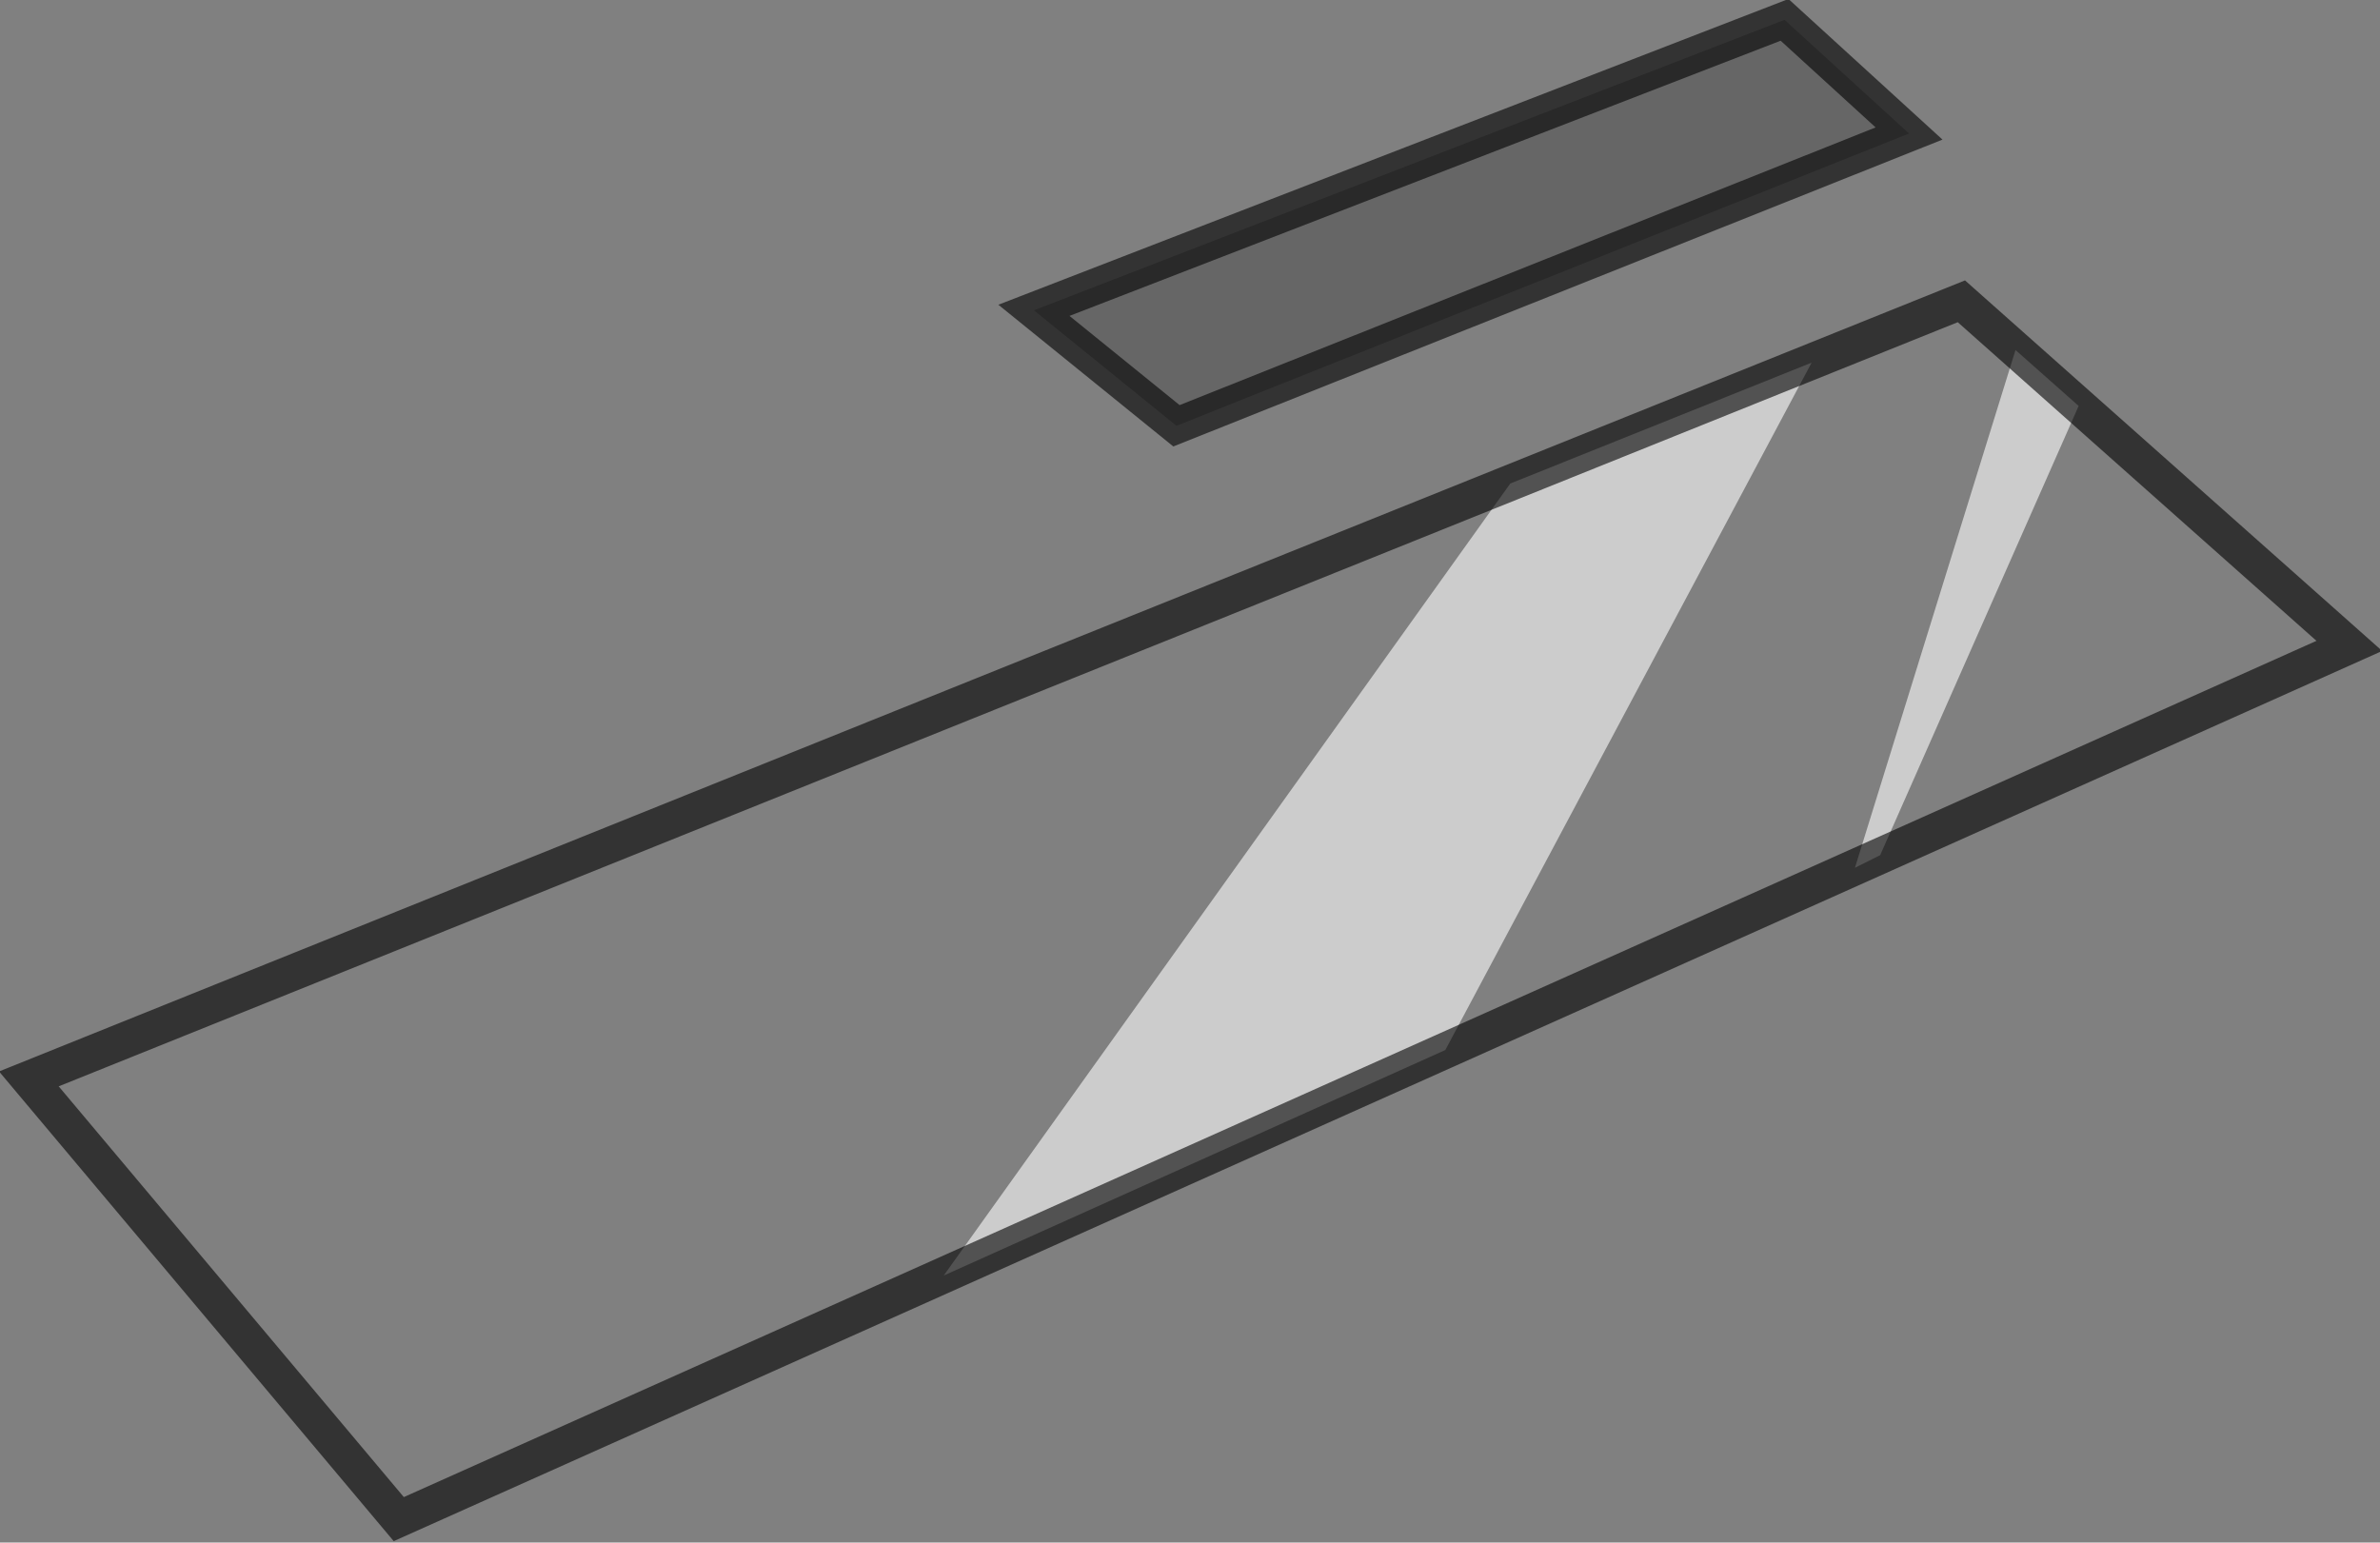 <?xml version="1.0" encoding="UTF-8" standalone="no"?>
<svg xmlns:xlink="http://www.w3.org/1999/xlink" height="42.75px" width="65.95px" xmlns="http://www.w3.org/2000/svg">
  <rect width="100%" height="100%" fill="#808080" stroke="none"/>
  <g transform="matrix(1.0, 0.0, 0.0, 1.0, 32.95, 21.3)">
    <path d="M21.4 -12.95 L32.15 -3.4 -21.9 20.8 -32.15 8.6 21.4 -12.95" fill="#ffffff" fill-opacity="0.0" fill-rule="evenodd" stroke="none"/>
    <path d="M-4.3 -12.7 L16.5 -20.75 19.95 -17.6 -0.35 -9.5 -4.3 -12.7" fill="#000000" fill-opacity="0.2" fill-rule="evenodd" stroke="none"/>
    <path d="M-4.3 -12.7 L16.5 -20.75 19.95 -17.6 -0.35 -9.5 -4.3 -12.7 Z" fill="none" stroke="#000000" stroke-linecap="butt" stroke-linejoin="miter-clip" stroke-miterlimit="10.0" stroke-opacity="0.6" stroke-width="1.0"/>
    <path d="M24.65 -10.05 L19.15 2.4 18.45 2.75 22.9 -11.6 24.65 -10.05" fill="#ffffff" fill-opacity="0.6" fill-rule="evenodd" stroke="none"/>
    <path d="M8.9 -7.9 L17.25 -11.25 7.1 7.8 -6.8 14.05 8.9 -7.9" fill="#ffffff" fill-opacity="0.6" fill-rule="evenodd" stroke="none"/>
    <path d="M21.4 -12.95 L-32.15 8.6 -21.9 20.8 32.15 -3.4 21.4 -12.95 Z" fill="none" stroke="#000000" stroke-linecap="butt" stroke-linejoin="miter-clip" stroke-miterlimit="10.0" stroke-opacity="0.6" stroke-width="1.0"/>
  </g>
</svg>
